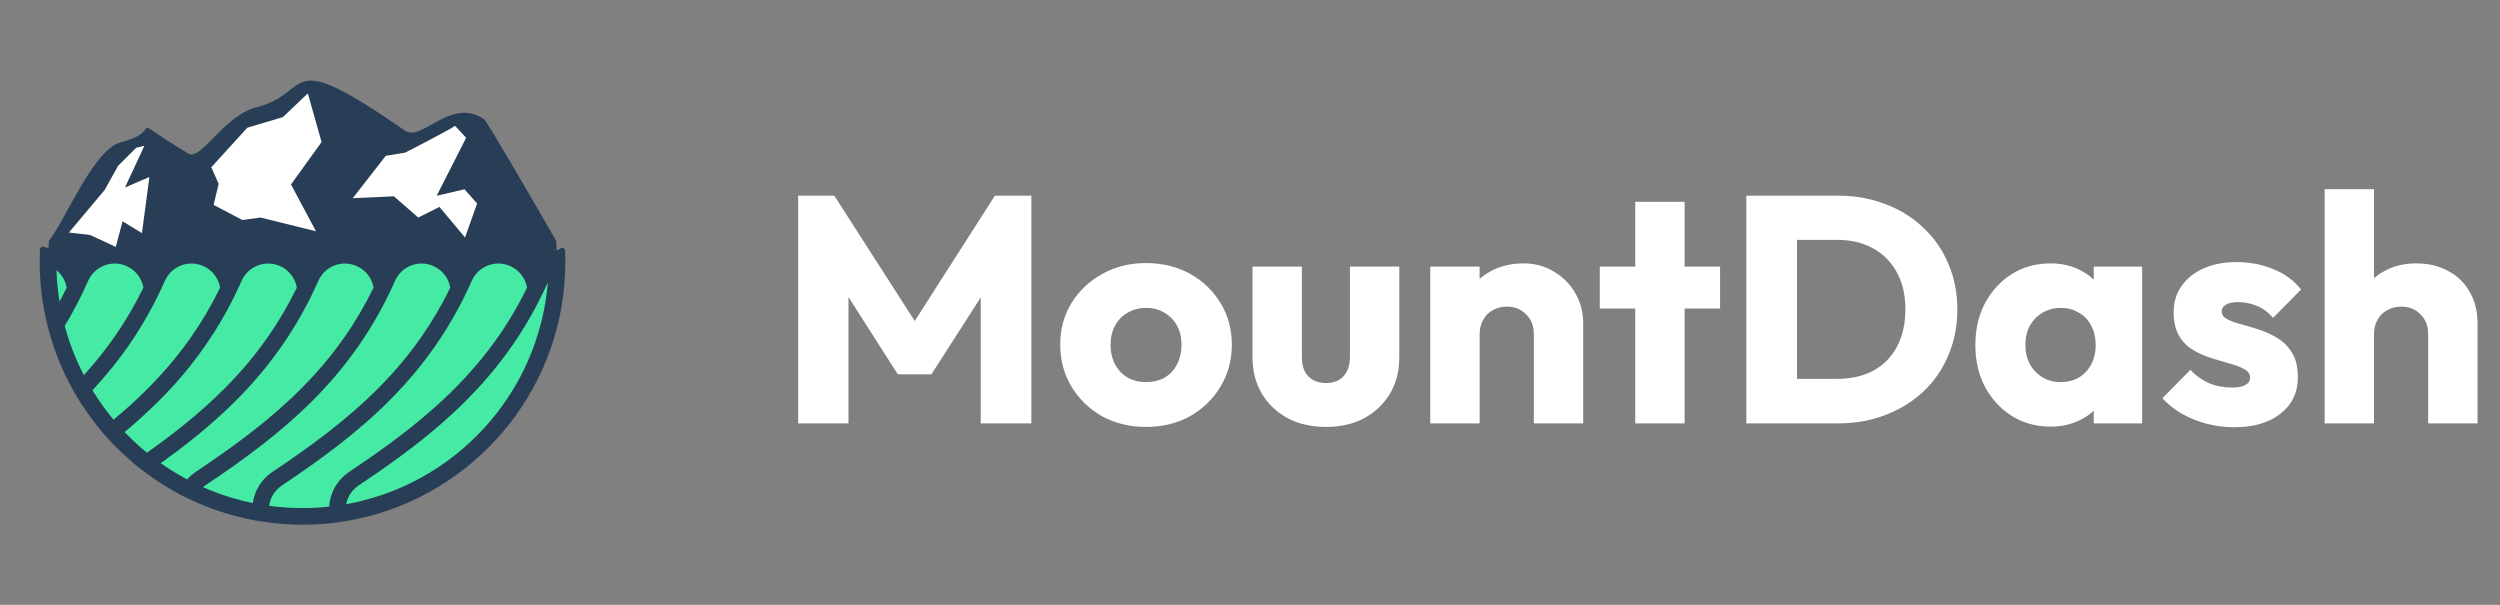 <svg width="248" height="60" viewBox="0 0 248 60" fill="none" xmlns="http://www.w3.org/2000/svg">
<rect x="0" y="0" width="248" height="60" fill="#808080" stroke="none"/>
<path fill-rule="evenodd" clip-rule="evenodd" d="M4.846 23.91C6.463 21.871 9.288 14.787 12.007 14.103C16.794 12.898 11.794 11.117 18.681 15.232C19.965 15.998 22.149 11.476 25.465 10.637C31.178 9.191 27.817 4.407 40.194 12.97C41.836 14.106 44.751 9.56 48.036 11.836C48.205 11.865 53.047 20.171 55.17 23.89C55.225 24.575 55.255 25.266 55.255 25.965C55.255 27.634 55.093 29.265 54.784 30.844H5.436C5.31 30.343 5.134 29.707 4.946 29.02C4.826 28.018 4.763 26.999 4.763 25.965C4.763 25.273 4.791 24.588 4.846 23.91Z" fill="#283E56"/>
<path fill-rule="evenodd" clip-rule="evenodd" d="M8.133 38.796L8.114 38.818L7.519 37.673C7.295 37.242 7.083 36.804 6.885 36.361C6.341 35.145 5.895 33.888 5.55 32.601L5.538 32.555L5.441 32.737L5.015 30.107C4.965 29.796 4.92 29.484 4.882 29.171C4.787 28.409 4.727 27.641 4.702 26.872L4.66 25.605L6.17 26.145C6.421 26.351 6.645 26.587 6.836 26.851C7.174 27.318 7.401 27.858 7.5 28.427L7.505 28.454C7.646 28.154 7.785 27.852 7.918 27.549C8.324 26.628 9.071 25.91 10.009 25.546C10.947 25.181 11.984 25.205 12.905 25.61C13.521 25.881 14.052 26.306 14.447 26.851C14.784 27.318 15.012 27.858 15.111 28.426L15.116 28.454C15.257 28.154 15.395 27.852 15.53 27.548C15.936 26.628 16.682 25.91 17.619 25.546C18.557 25.181 19.596 25.205 20.516 25.61C21.132 25.881 21.664 26.306 22.057 26.851C22.395 27.318 22.623 27.858 22.722 28.426L22.727 28.454C22.868 28.154 23.007 27.852 23.141 27.548C23.547 26.628 24.293 25.91 25.23 25.546C26.168 25.181 27.207 25.205 28.128 25.61C28.743 25.881 29.275 26.306 29.668 26.851C30.006 27.318 30.234 27.858 30.334 28.426L30.338 28.454C30.48 28.154 30.618 27.852 30.752 27.548C31.158 26.628 31.905 25.91 32.841 25.546C33.779 25.181 34.818 25.205 35.739 25.61C36.353 25.881 36.886 26.306 37.279 26.851C37.618 27.318 37.846 27.858 37.944 28.426L37.949 28.454C38.091 28.154 38.228 27.852 38.363 27.548C38.768 26.628 39.515 25.91 40.452 25.546C41.39 25.181 42.429 25.205 43.349 25.61C43.965 25.881 44.496 26.306 44.891 26.851C45.229 27.318 45.457 27.858 45.555 28.426L45.561 28.454C45.702 28.154 45.839 27.852 45.974 27.548C46.38 26.628 47.126 25.91 48.064 25.546C49.002 25.181 50.04 25.205 50.961 25.61C51.575 25.881 52.108 26.306 52.502 26.851C52.841 27.32 53.068 27.861 53.166 28.431L53.171 28.451C53.222 28.343 53.273 28.235 53.323 28.127L55.359 26.704L55.244 28.122C54.843 33.024 53.026 37.678 50.005 41.559C46.543 46.007 41.694 49.194 36.227 50.574C35.774 50.688 35.32 50.794 34.86 50.879L33.204 51.19L33.213 51.149L32.745 51.199C31.836 51.296 30.922 51.345 30.009 51.345C29.313 51.345 28.616 51.317 27.923 51.259C27.474 51.224 27.026 51.175 26.581 51.115L25.826 51.013L25.825 51.019L25.731 51L25.692 50.995V50.991L24.895 50.828C24.105 50.667 23.323 50.466 22.551 50.23C21.605 49.938 20.676 49.59 19.77 49.189L18.421 48.591L18.456 48.565L17.962 48.299C17.085 47.829 16.242 47.301 15.43 46.73L14.394 46.001L14.414 45.986L13.836 45.512C13.458 45.2 13.092 44.873 12.734 44.538L12.079 43.926L12.09 43.915C12.069 43.894 12.05 43.874 12.03 43.854L11.037 42.834L11.049 42.824L10.572 42.254C10.442 42.098 10.314 41.942 10.189 41.784C9.769 41.258 9.372 40.715 8.996 40.159C8.791 39.854 8.593 39.546 8.401 39.233L8.133 38.796Z" fill="#45EBA5"/>
<path d="M4.653 32.057C4.43 31.126 4.257 30.177 4.137 29.215C4.006 28.153 3.938 27.073 3.938 25.979C3.938 25.908 3.939 25.935 3.942 25.707C3.944 25.603 3.946 25.519 3.947 25.441L3.961 24.755C3.963 24.662 4.004 24.582 4.08 24.526C4.154 24.47 4.243 24.454 4.333 24.48L4.991 24.664C5.078 24.688 5.179 24.721 5.297 24.763C5.417 24.807 5.517 24.846 5.595 24.88C6.356 25.215 6.983 25.738 7.441 26.372C7.487 26.436 7.531 26.502 7.575 26.568C8.103 25.749 8.87 25.144 9.742 24.805C10.822 24.385 12.063 24.377 13.206 24.88C13.968 25.215 14.593 25.738 15.052 26.372C15.098 26.436 15.143 26.502 15.185 26.568C15.715 25.749 16.481 25.144 17.353 24.805C18.433 24.385 19.674 24.377 20.818 24.88C21.58 25.215 22.204 25.738 22.662 26.372C22.71 26.436 22.754 26.502 22.796 26.568C23.325 25.749 24.092 25.144 24.963 24.805C26.044 24.385 27.284 24.377 28.429 24.88C29.191 25.215 29.815 25.738 30.273 26.372C30.319 26.436 30.365 26.502 30.407 26.568C30.936 25.749 31.703 25.144 32.574 24.805C33.655 24.385 34.896 24.377 36.04 24.88C36.802 25.215 37.426 25.738 37.885 26.372C37.931 26.436 37.975 26.502 38.018 26.568C38.548 25.749 39.314 25.144 40.186 24.805C41.267 24.385 42.508 24.377 43.652 24.88C44.412 25.215 45.037 25.738 45.496 26.372C45.542 26.436 45.587 26.502 45.63 26.568C46.159 25.749 46.925 25.144 47.797 24.805C48.877 24.385 50.118 24.377 51.262 24.88C52.023 25.215 52.648 25.738 53.107 26.372C53.154 26.436 53.198 26.502 53.24 26.568C53.378 26.354 53.532 26.156 53.7 25.973C54.036 25.604 54.428 25.298 54.857 25.061L55.629 24.636C55.721 24.584 55.825 24.585 55.916 24.639C56.008 24.692 56.06 24.782 56.062 24.888L56.075 25.774L56.077 25.853C56.078 25.984 56.081 25.841 56.081 25.979C56.081 32.007 54.033 37.557 50.596 41.973C47.085 46.485 42.121 49.812 36.406 51.255L36.329 51.274C35.301 51.53 34.258 51.726 33.203 51.855L32.763 51.916L32.762 51.905C31.856 52.001 30.938 52.05 30.009 52.05C29.292 52.05 28.578 52.02 27.867 51.962C27.157 51.903 26.445 51.814 25.732 51.696L25.099 51.591L25.097 51.584C24.156 51.404 23.234 51.174 22.333 50.897C21.515 50.645 20.714 50.355 19.934 50.026C19.323 49.771 18.726 49.495 18.145 49.198L17.621 48.938L17.629 48.927L17.601 48.911C17.24 48.715 16.883 48.511 16.531 48.298C15.779 47.843 15.048 47.347 14.34 46.813C14.242 46.738 14.141 46.662 14.043 46.586L13.161 45.901L13.182 45.886C12.856 45.611 12.538 45.329 12.228 45.04V45.041C12.06 44.885 11.896 44.727 11.733 44.567C11.322 44.164 10.928 43.749 10.547 43.323L9.972 42.679L9.983 42.669C9.855 42.515 9.728 42.359 9.603 42.202C9.173 41.663 8.764 41.105 8.377 40.531L8.376 40.532C8.017 39.999 7.677 39.452 7.356 38.889L7.118 38.479L7.124 38.474C6.795 37.871 6.487 37.251 6.204 36.618C5.597 35.263 5.104 33.85 4.735 32.394L4.65 32.06L4.653 32.057ZM5.775 29.016C5.812 29.318 5.855 29.619 5.904 29.917C5.966 29.801 6.028 29.686 6.09 29.569C6.267 29.232 6.442 28.888 6.614 28.536C6.538 28.103 6.365 27.69 6.107 27.333C5.964 27.136 5.795 26.955 5.601 26.797C5.625 27.547 5.684 28.286 5.775 29.016ZM30.009 50.399C30.902 50.399 31.782 50.351 32.648 50.258C32.686 49.707 32.824 49.164 33.057 48.661C33.394 47.932 33.929 47.284 34.646 46.805C36.045 45.87 37.428 44.915 38.777 43.918C40.106 42.936 41.414 41.903 42.686 40.796C43.127 40.413 43.544 40.038 43.932 39.675C44.346 39.289 44.748 38.901 45.136 38.511C46.538 37.102 47.858 35.577 49.073 33.895C50.247 32.269 51.325 30.495 52.281 28.538C52.205 28.105 52.031 27.692 51.772 27.333C51.484 26.934 51.087 26.604 50.599 26.389C49.868 26.067 49.078 26.072 48.39 26.339C47.703 26.605 47.118 27.136 46.797 27.866C45.734 30.27 44.502 32.423 43.134 34.379C41.769 36.333 40.277 38.078 38.692 39.672C37.064 41.308 35.324 42.802 33.514 44.205C31.715 45.598 29.847 46.904 27.949 48.171C27.505 48.468 27.171 48.867 26.957 49.314C26.826 49.586 26.74 49.878 26.701 50.177C27.125 50.235 27.557 50.282 27.996 50.317C28.655 50.372 29.326 50.399 30.009 50.399ZM25.076 49.902C25.143 49.455 25.277 49.017 25.474 48.604C25.812 47.897 26.338 47.27 27.034 46.805C28.903 45.557 30.74 44.273 32.508 42.904C34.263 41.542 35.95 40.095 37.524 38.511C39.052 36.976 40.484 35.303 41.787 33.438C42.832 31.943 43.799 30.318 44.669 28.535C44.594 28.102 44.42 27.69 44.161 27.333C43.874 26.934 43.476 26.604 42.987 26.389C42.258 26.067 41.467 26.072 40.779 26.339C40.092 26.605 39.507 27.136 39.186 27.866C38.124 30.27 36.89 32.423 35.524 34.379C34.158 36.333 32.665 38.078 31.081 39.672C29.452 41.308 27.713 42.802 25.902 44.205C24.104 45.598 22.236 46.904 20.339 48.171C20.268 48.218 20.199 48.269 20.133 48.321C21.004 48.706 21.899 49.042 22.817 49.324C23.555 49.551 24.309 49.745 25.076 49.902ZM18.56 47.554C18.602 47.507 18.646 47.462 18.69 47.416C18.907 47.192 19.151 46.986 19.423 46.805C21.291 45.557 23.129 44.273 24.897 42.904C26.653 41.542 28.339 40.095 29.915 38.511C31.442 36.976 32.873 35.303 34.177 33.438C35.222 31.943 36.188 30.318 37.057 28.535C36.982 28.102 36.81 27.69 36.551 27.333C36.263 26.934 35.865 26.604 35.376 26.389C34.646 26.067 33.855 26.072 33.167 26.339C32.482 26.605 31.896 27.136 31.575 27.866C30.513 30.27 29.28 32.423 27.912 34.379C26.547 36.333 25.055 38.078 23.47 39.672C22.172 40.976 20.803 42.189 19.384 43.339C18.269 44.242 17.12 45.108 15.948 45.949C16.725 46.496 17.539 47.001 18.387 47.462C18.445 47.492 18.503 47.524 18.56 47.554ZM14.576 44.909C15.858 43.999 17.12 43.057 18.347 42.063C19.722 40.949 21.047 39.773 22.303 38.511C23.83 36.976 25.263 35.303 26.565 33.438C27.61 31.943 28.576 30.318 29.447 28.535C29.372 28.102 29.199 27.69 28.94 27.333C28.652 26.934 28.254 26.604 27.765 26.389C27.034 26.067 26.244 26.072 25.556 26.339C24.87 26.605 24.285 27.136 23.963 27.866C22.902 30.27 21.669 32.423 20.301 34.379C18.937 36.333 17.444 38.078 15.858 39.672C15.203 40.331 14.52 40.974 13.814 41.605C13.33 42.037 12.846 42.453 12.361 42.858C12.462 42.965 12.565 43.07 12.668 43.175C12.891 43.399 13.118 43.619 13.349 43.835L13.348 43.836C13.694 44.159 14.047 44.471 14.409 44.771C14.464 44.817 14.519 44.863 14.576 44.909ZM11.262 41.631C11.761 41.217 12.247 40.8 12.718 40.38C13.385 39.784 14.043 39.163 14.691 38.511C16.218 36.976 17.651 35.303 18.954 33.438C20 31.943 20.966 30.318 21.836 28.535C21.76 28.102 21.587 27.69 21.328 27.333C21.041 26.934 20.643 26.604 20.154 26.389C19.423 26.067 18.633 26.072 17.945 26.339C17.259 26.605 16.674 27.136 16.353 27.866C15.343 30.151 14.182 32.205 12.902 34.076C11.748 35.763 10.495 37.298 9.168 38.717C9.353 39.018 9.544 39.317 9.743 39.61C10.105 40.148 10.489 40.671 10.892 41.177C11.014 41.33 11.137 41.481 11.262 41.631ZM8.318 37.212C9.458 35.961 10.538 34.614 11.541 33.149C12.512 31.731 13.412 30.2 14.225 28.535C14.149 28.102 13.976 27.69 13.717 27.333C13.43 26.934 13.031 26.604 12.543 26.389C11.813 26.067 11.022 26.072 10.334 26.339C9.648 26.605 9.063 27.136 8.742 27.866C8.367 28.714 7.968 29.537 7.546 30.336C7.189 31.013 6.813 31.675 6.42 32.324C6.755 33.577 7.187 34.789 7.707 35.948C7.897 36.375 8.101 36.797 8.318 37.212ZM49.294 40.962C52.125 37.325 53.948 32.866 54.348 28.002C54.285 28.142 54.217 28.293 54.142 28.454C54.083 28.581 53.995 28.77 53.872 29.022L53.873 29.023H53.872L53.869 29.03C52.841 31.168 51.679 33.096 50.408 34.856C49.136 36.617 47.758 38.208 46.303 39.672C45.887 40.09 45.47 40.493 45.054 40.882C44.611 41.294 44.183 41.679 43.769 42.04C42.49 43.153 41.145 44.214 39.756 45.24C38.386 46.252 36.981 47.222 35.56 48.171C35.106 48.474 34.767 48.887 34.553 49.35C34.454 49.564 34.383 49.787 34.339 50.016C34.457 49.995 34.575 49.973 34.695 49.95C35.131 49.864 35.568 49.766 36.006 49.656C41.356 48.306 46.005 45.189 49.294 40.962Z" fill="#283E56"/>
<path fill-rule="evenodd" clip-rule="evenodd" d="M20.961 16.593L21.689 18.237L21.192 20.324L24.041 21.827L25.835 21.579L31.342 22.94L28.867 18.299L31.899 14.091L30.538 9.264L28.062 11.616L24.535 12.668L20.961 16.593Z" fill="white"/>
<path fill-rule="evenodd" clip-rule="evenodd" d="M45.141 12.482C44.77 12.792 40.191 15.143 40.191 15.143L38.272 15.453L34.992 19.66L39.077 19.474L41.49 21.579L43.594 20.527L46.131 23.559L47.33 20.186L46.076 18.777L43.317 19.421L46.241 13.669L45.141 12.482Z" fill="white"/>
<path fill-rule="evenodd" clip-rule="evenodd" d="M13.521 14.648L11.717 16.445L10.389 18.837L6.838 23.063L8.941 23.311L11.482 24.497L12.159 21.95L14.079 23.125L14.82 17.556L12.397 18.601L14.325 14.462L13.521 14.648Z" fill="white"/>
<path d="M79.176 42V19.408H82.76L91.656 33.264H89.832L98.696 19.408H102.312V42H97.288V27.888L98.184 28.112L92.392 37.136H89.064L83.304 28.112L84.168 27.888V42H79.176ZM113.685 42.352C112.085 42.352 110.634 42 109.333 41.296C108.053 40.571 107.039 39.589 106.293 38.352C105.546 37.115 105.173 35.728 105.173 34.192C105.173 32.656 105.546 31.28 106.293 30.064C107.039 28.848 108.053 27.888 109.333 27.184C110.613 26.459 112.063 26.096 113.685 26.096C115.306 26.096 116.757 26.448 118.037 27.152C119.317 27.856 120.33 28.827 121.077 30.064C121.823 31.28 122.197 32.656 122.197 34.192C122.197 35.728 121.823 37.115 121.077 38.352C120.33 39.589 119.317 40.571 118.037 41.296C116.757 42 115.306 42.352 113.685 42.352ZM113.685 37.904C114.389 37.904 115.007 37.755 115.541 37.456C116.074 37.136 116.479 36.699 116.757 36.144C117.055 35.568 117.205 34.917 117.205 34.192C117.205 33.467 117.055 32.837 116.757 32.304C116.458 31.749 116.042 31.323 115.509 31.024C114.997 30.704 114.389 30.544 113.685 30.544C113.002 30.544 112.394 30.704 111.861 31.024C111.327 31.323 110.911 31.749 110.613 32.304C110.314 32.859 110.165 33.499 110.165 34.224C110.165 34.928 110.314 35.568 110.613 36.144C110.911 36.699 111.327 37.136 111.861 37.456C112.394 37.755 113.002 37.904 113.685 37.904ZM131.546 42.352C130.117 42.352 128.848 42.064 127.738 41.488C126.65 40.891 125.797 40.08 125.178 39.056C124.56 38.011 124.25 36.816 124.25 35.472V26.448H129.146V35.408C129.146 35.941 129.232 36.4 129.402 36.784C129.594 37.168 129.872 37.467 130.234 37.68C130.597 37.893 131.034 38 131.546 38C132.272 38 132.848 37.776 133.274 37.328C133.701 36.859 133.914 36.219 133.914 35.408V26.448H138.81V35.44C138.81 36.805 138.501 38.011 137.882 39.056C137.264 40.08 136.41 40.891 135.322 41.488C134.234 42.064 132.976 42.352 131.546 42.352ZM152.156 42V33.136C152.156 32.325 151.9 31.675 151.388 31.184C150.898 30.672 150.268 30.416 149.5 30.416C148.967 30.416 148.498 30.533 148.092 30.768C147.687 30.981 147.367 31.301 147.132 31.728C146.898 32.133 146.78 32.603 146.78 33.136L144.892 32.208C144.892 30.992 145.159 29.925 145.692 29.008C146.226 28.091 146.962 27.387 147.9 26.896C148.86 26.384 149.938 26.128 151.132 26.128C152.284 26.128 153.298 26.405 154.172 26.96C155.068 27.493 155.772 28.208 156.284 29.104C156.796 30 157.052 30.981 157.052 32.048V42H152.156ZM141.884 42V26.448H146.78V42H141.884ZM162.217 42V20.016H167.113V42H162.217ZM158.697 30.608V26.448H170.633V30.608H158.697ZM176.631 42V37.584H182.231C183.596 37.584 184.791 37.317 185.815 36.784C186.839 36.229 187.628 35.429 188.183 34.384C188.737 33.339 189.015 32.101 189.015 30.672C189.015 29.243 188.727 28.016 188.151 26.992C187.596 25.968 186.807 25.179 185.783 24.624C184.78 24.069 183.596 23.792 182.231 23.792H176.471V19.408H182.295C184.001 19.408 185.569 19.685 186.999 20.24C188.449 20.773 189.708 21.552 190.775 22.576C191.863 23.579 192.695 24.773 193.271 26.16C193.868 27.525 194.167 29.04 194.167 30.704C194.167 32.347 193.868 33.861 193.271 35.248C192.695 36.635 191.873 37.829 190.807 38.832C189.74 39.835 188.481 40.613 187.031 41.168C185.601 41.723 184.044 42 182.359 42H176.631ZM173.239 42V19.408H178.263V42H173.239ZM203.411 42.32C201.982 42.32 200.702 41.968 199.572 41.264C198.462 40.56 197.577 39.6 196.916 38.384C196.276 37.168 195.956 35.781 195.956 34.224C195.956 32.667 196.276 31.28 196.916 30.064C197.577 28.848 198.462 27.888 199.572 27.184C200.702 26.48 201.982 26.128 203.411 26.128C204.457 26.128 205.396 26.331 206.228 26.736C207.081 27.141 207.774 27.707 208.308 28.432C208.841 29.136 209.14 29.947 209.204 30.864V37.584C209.14 38.501 208.841 39.323 208.308 40.048C207.796 40.752 207.113 41.307 206.26 41.712C205.406 42.117 204.457 42.32 203.411 42.32ZM204.404 37.904C205.449 37.904 206.292 37.563 206.932 36.88C207.572 36.176 207.892 35.291 207.892 34.224C207.892 33.499 207.742 32.859 207.444 32.304C207.166 31.749 206.761 31.323 206.228 31.024C205.716 30.704 205.118 30.544 204.436 30.544C203.753 30.544 203.145 30.704 202.612 31.024C202.1 31.323 201.684 31.749 201.364 32.304C201.065 32.859 200.916 33.499 200.916 34.224C200.916 34.928 201.065 35.557 201.364 36.112C201.662 36.667 202.078 37.104 202.612 37.424C203.145 37.744 203.742 37.904 204.404 37.904ZM207.7 42V37.808L208.436 34.032L207.7 30.256V26.448H212.5V42H207.7ZM221.611 42.384C220.693 42.384 219.787 42.267 218.891 42.032C218.016 41.797 217.195 41.467 216.427 41.04C215.68 40.592 215.04 40.08 214.507 39.504L217.291 36.688C217.803 37.243 218.411 37.68 219.115 38C219.819 38.299 220.587 38.448 221.419 38.448C221.995 38.448 222.432 38.363 222.731 38.192C223.051 38.021 223.211 37.787 223.211 37.488C223.211 37.104 223.019 36.816 222.635 36.624C222.272 36.411 221.803 36.229 221.227 36.08C220.651 35.909 220.043 35.728 219.403 35.536C218.763 35.344 218.155 35.077 217.579 34.736C217.003 34.395 216.533 33.925 216.171 33.328C215.808 32.709 215.627 31.931 215.627 30.992C215.627 29.989 215.883 29.125 216.395 28.4C216.907 27.653 217.632 27.067 218.571 26.64C219.509 26.213 220.608 26 221.867 26C223.189 26 224.405 26.235 225.515 26.704C226.645 27.152 227.563 27.824 228.267 28.72L225.483 31.536C224.992 30.96 224.437 30.555 223.819 30.32C223.221 30.085 222.635 29.968 222.059 29.968C221.504 29.968 221.088 30.053 220.811 30.224C220.533 30.373 220.395 30.597 220.395 30.896C220.395 31.216 220.576 31.472 220.939 31.664C221.301 31.856 221.771 32.027 222.347 32.176C222.923 32.325 223.531 32.507 224.171 32.72C224.811 32.933 225.419 33.221 225.995 33.584C226.571 33.947 227.04 34.437 227.403 35.056C227.765 35.653 227.947 36.443 227.947 37.424C227.947 38.939 227.371 40.144 226.219 41.04C225.088 41.936 223.552 42.384 221.611 42.384ZM240.875 42V33.136C240.875 32.325 240.619 31.675 240.107 31.184C239.616 30.672 238.987 30.416 238.219 30.416C237.686 30.416 237.216 30.533 236.811 30.768C236.406 30.981 236.086 31.301 235.851 31.728C235.616 32.133 235.499 32.603 235.499 33.136L233.611 32.208C233.611 30.992 233.867 29.925 234.379 29.008C234.891 28.091 235.606 27.387 236.523 26.896C237.44 26.384 238.496 26.128 239.691 26.128C240.907 26.128 241.974 26.384 242.891 26.896C243.808 27.387 244.512 28.08 245.003 28.976C245.515 29.851 245.771 30.875 245.771 32.048V42H240.875ZM230.603 42V18.768H235.499V42H230.603Z" fill="white"/>
</svg>
